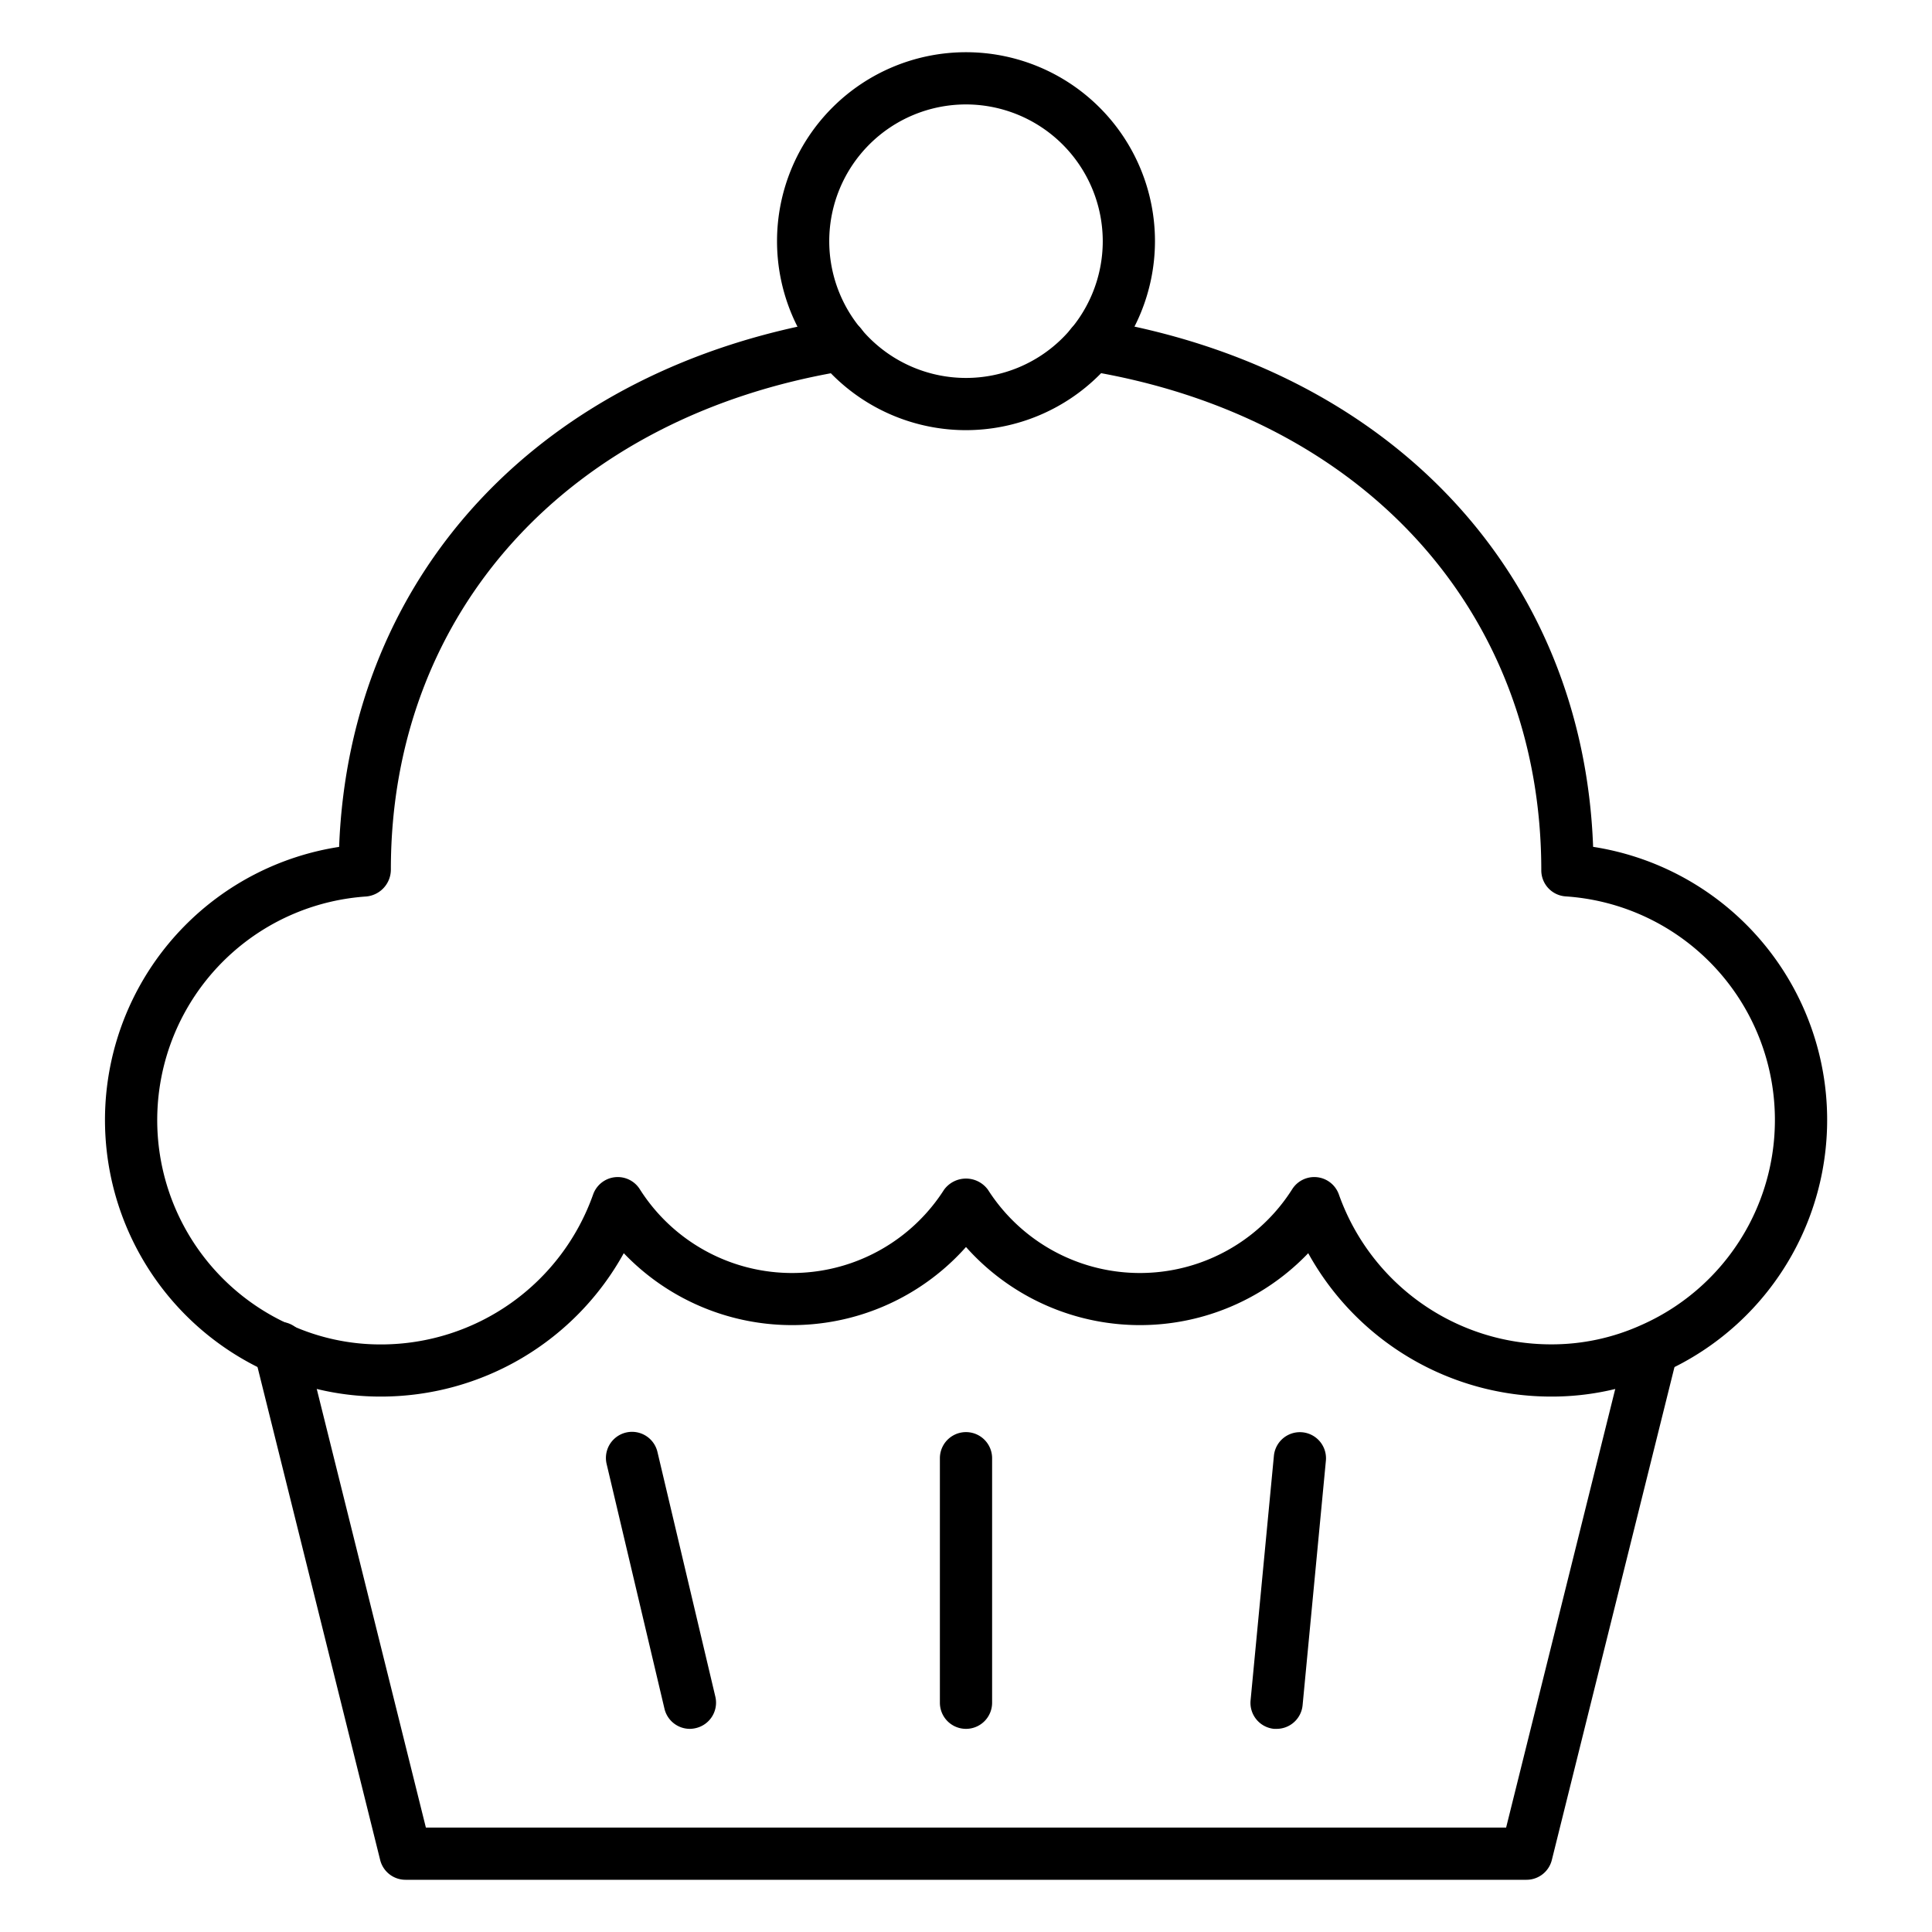 <svg id="Icons" height="512" viewBox="0 0 74 74" width="512" xmlns="http://www.w3.org/2000/svg"><path d="m58.469 72h-42.938a1 1 0 0 1 -.97-.759l-4.812-19.341a1 1 0 1 1 1.94-.482l4.623 18.582h41.376l4.623-18.582a1 1 0 0 1 1.94.482l-4.812 19.341a1 1 0 0 1 -.97.759z"/><path d="m59.4 53.492a10.625 10.625 0 0 1 -9.292-5.492 8.916 8.916 0 0 1 -13.108-.237 8.916 8.916 0 0 1 -13.108.237 10.625 10.625 0 0 1 -9.287 5.492 10.3 10.3 0 0 1 -4.3-.923 10.584 10.584 0 0 1 2.684-20.131c.4-10.495 7.787-18.365 19.052-20.209a1 1 0 0 1 .323 1.974c-10.564 1.729-17.393 9.224-17.393 19.097a1.036 1.036 0 0 1 -.937 1.037 8.584 8.584 0 0 0 -2.912 16.41 8.333 8.333 0 0 0 3.483.748 8.621 8.621 0 0 0 8.113-5.744 1 1 0 0 1 1.789-.2 6.905 6.905 0 0 0 11.65.022 1.04 1.04 0 0 1 1.686 0 6.905 6.905 0 0 0 11.65-.022 1 1 0 0 1 1.789.2 8.621 8.621 0 0 0 8.118 5.741 8.32 8.32 0 0 0 3.472-.743 8.584 8.584 0 0 0 -2.9-16.415 1 1 0 0 1 -.937-1c0-9.909-6.826-17.4-17.392-19.133a1 1 0 0 1 .323-1.974c11.278 1.846 18.671 9.732 19.054 20.209a10.585 10.585 0 0 1 2.671 20.136 10.283 10.283 0 0 1 -4.291.92z"/><path d="m48.9 66.219c-.032 0-.064 0-.1 0a1 1 0 0 1 -.9-1.09l.894-9.375a1 1 0 0 1 1.991.189l-.893 9.375a1 1 0 0 1 -.992.901z"/><path d="m26.423 66.219a1 1 0 0 1 -.972-.77l-2.216-9.376a1 1 0 0 1 1.947-.46l2.218 9.376a1 1 0 0 1 -.743 1.2 1.018 1.018 0 0 1 -.234.03z"/><path d="m37 66.219a1 1 0 0 1 -1-1v-9.366a1 1 0 0 1 2 0v9.366a1 1 0 0 1 -1 1z"/><path d="m37 16.476a7.238 7.238 0 1 1 7.238-7.238 7.246 7.246 0 0 1 -7.238 7.238zm0-12.476a5.238 5.238 0 1 0 5.238 5.238 5.244 5.244 0 0 0 -5.238-5.238z"/></svg>